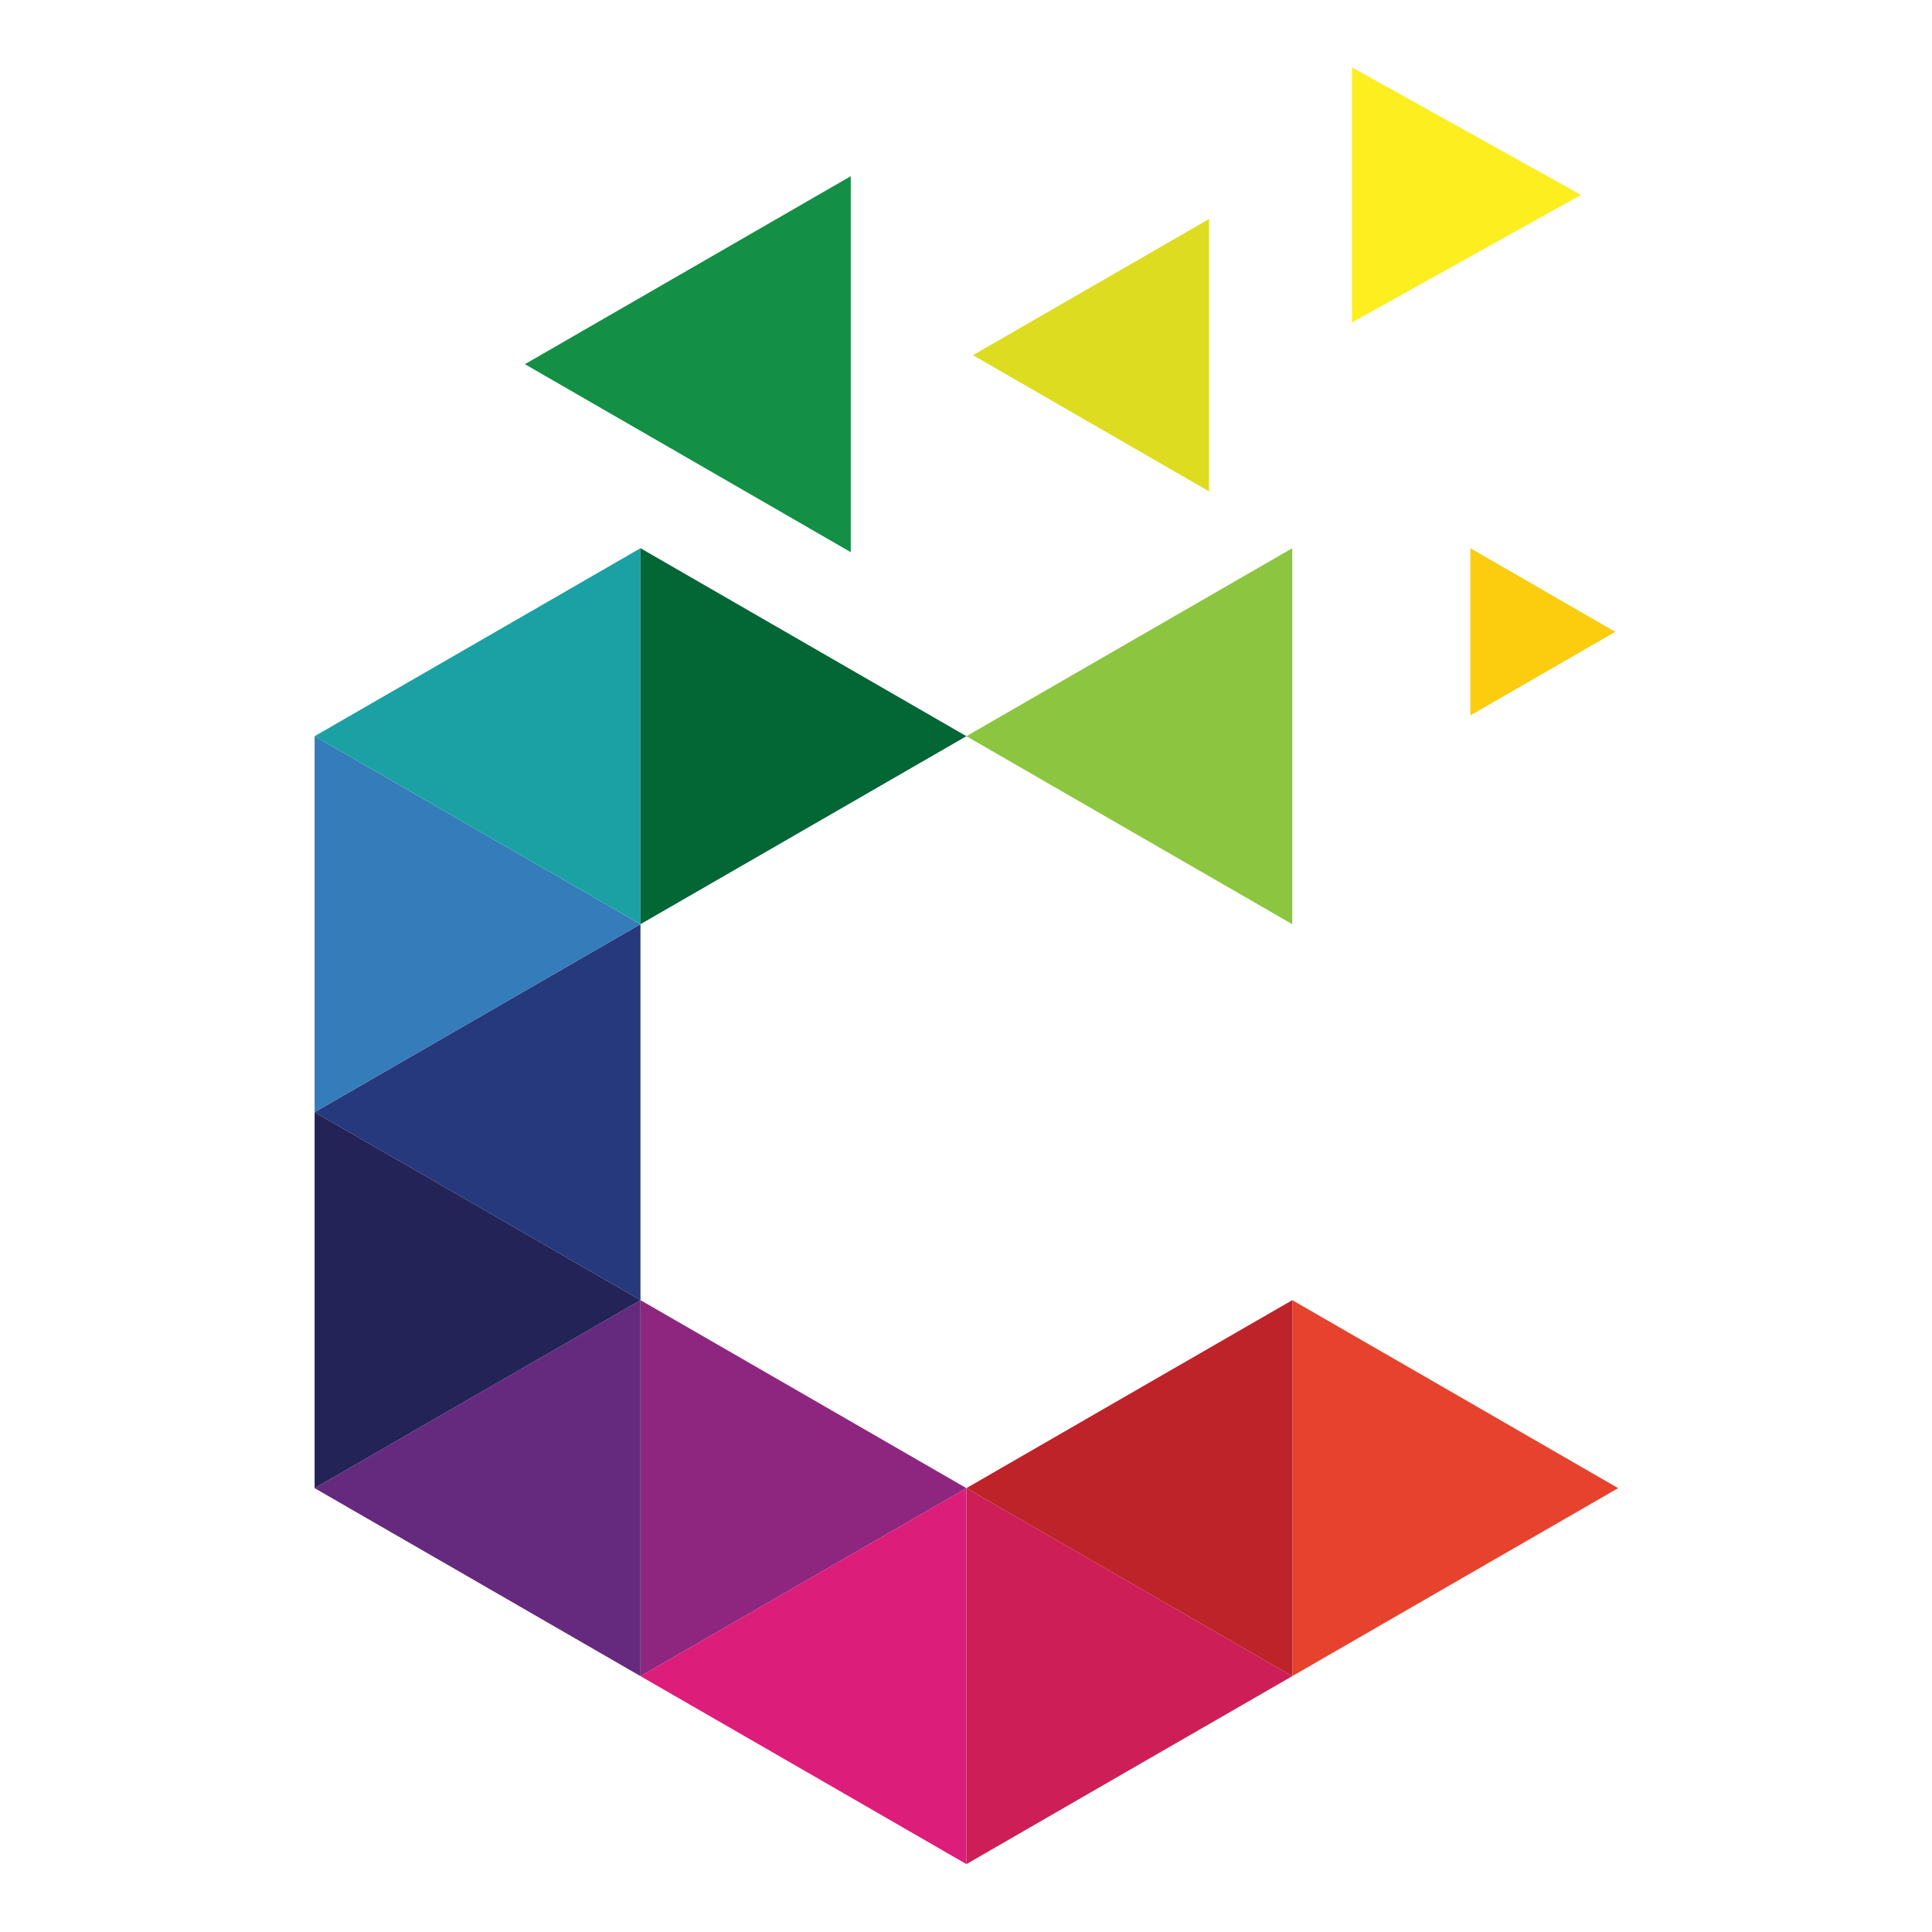 <svg xmlns="http://www.w3.org/2000/svg" xmlns:xlink="http://www.w3.org/1999/xlink" width="500" zoomAndPan="magnify" viewBox="0 0 375 375" height="500" preserveAspectRatio="xMidYMid meet" version="1.0"><defs><clipPath id="79bf25e766"><path d="M 187 288 L 251 288 L 251 361.832 L 187 361.832 Z M 187 288 " clip-rule="nonzero"/></clipPath><clipPath id="02b261db60"><path d="M 250 252 L 314.328 252 L 314.328 326 L 250 326 Z M 250 252 " clip-rule="nonzero"/></clipPath><clipPath id="af4964cb8a"><path d="M 124 288 L 188 288 L 188 361.832 L 124 361.832 Z M 124 288 " clip-rule="nonzero"/></clipPath><clipPath id="d37461f457"><path d="M 262 13.082 L 307 13.082 L 307 63 L 262 63 Z M 262 13.082 " clip-rule="nonzero"/></clipPath></defs><g clip-path="url(#79bf25e766)"><path fill="#cd1e57" d="M 250.832 325.336 L 219.199 343.574 L 187.578 361.824 L 187.578 288.848 L 219.199 307.086 Z M 250.832 325.336 " fill-opacity="1" fill-rule="evenodd"/></g><path fill="#bd2329" d="M 187.578 288.848 L 219.199 270.598 L 250.832 252.359 L 250.832 325.336 L 219.199 307.086 Z M 187.578 288.848 " fill-opacity="1" fill-rule="evenodd"/><g clip-path="url(#02b261db60)"><path fill="#e6422e" d="M 314.082 288.848 L 282.461 307.086 L 250.832 325.336 L 250.832 252.359 L 282.461 270.598 Z M 314.082 288.848 " fill-opacity="1" fill-rule="evenodd"/></g><g clip-path="url(#af4964cb8a)"><path fill="#dc1e7a" d="M 124.316 325.336 L 155.949 343.574 L 187.578 361.824 L 187.578 288.848 L 155.949 307.086 Z M 124.316 325.336 " fill-opacity="1" fill-rule="evenodd"/></g><path fill="#8e2680" d="M 187.578 288.848 L 155.949 307.086 L 124.316 325.336 L 124.316 252.359 L 155.949 270.598 Z M 187.578 288.848 " fill-opacity="1" fill-rule="evenodd"/><path fill="#652a7d" d="M 61.066 288.848 L 92.695 270.598 L 124.316 252.359 L 124.316 325.336 L 92.695 307.086 Z M 61.066 288.848 " fill-opacity="1" fill-rule="evenodd"/><path fill="#27397d" d="M 61.066 215.871 L 92.695 234.109 L 124.316 252.359 L 124.316 179.383 L 92.695 197.629 Z M 61.066 215.871 " fill-opacity="1" fill-rule="evenodd"/><path fill="#232358" d="M 124.316 252.359 L 92.695 270.598 L 61.066 288.848 L 61.066 215.871 L 92.695 234.109 Z M 124.316 252.359 " fill-opacity="1" fill-rule="evenodd"/><path fill="#347cba" d="M 124.316 179.383 L 92.695 197.629 L 61.066 215.871 L 61.066 142.895 L 92.695 161.141 Z M 124.316 179.383 " fill-opacity="1" fill-rule="evenodd"/><path fill="#1ba1a3" d="M 61.066 142.895 L 92.695 161.141 L 124.316 179.383 L 124.316 106.406 L 92.695 124.652 Z M 61.066 142.895 " fill-opacity="1" fill-rule="evenodd"/><path fill="#036635" d="M 187.578 142.895 L 155.949 161.141 L 124.316 179.383 L 124.316 106.406 L 155.949 124.652 Z M 187.578 142.895 " fill-opacity="1" fill-rule="evenodd"/><path fill="#8cc540" d="M 187.578 142.895 L 219.199 161.141 L 250.832 179.383 L 250.832 106.406 L 219.199 124.652 Z M 187.578 142.895 " fill-opacity="1" fill-rule="evenodd"/><path fill="#138f46" d="M 101.883 70.688 L 133.512 52.441 L 165.133 34.199 L 165.133 107.176 L 133.512 88.93 Z M 101.883 70.688 " fill-opacity="1" fill-rule="evenodd"/><path fill="#dddc20" d="M 188.852 68.938 L 211.77 55.723 L 234.676 42.508 L 234.676 95.375 L 211.77 82.16 Z M 188.852 68.938 " fill-opacity="1" fill-rule="evenodd"/><path fill="#fccc0f" d="M 313.527 122.637 L 299.465 114.52 L 285.395 106.406 L 285.395 138.863 L 299.465 130.75 Z M 313.527 122.637 " fill-opacity="1" fill-rule="evenodd"/><g clip-path="url(#d37461f457)"><path fill="#fcee1f" d="M 306.859 37.828 L 284.641 25.453 L 262.426 13.082 L 262.426 62.582 L 284.641 50.211 Z M 306.859 37.828 " fill-opacity="1" fill-rule="evenodd"/></g></svg>
